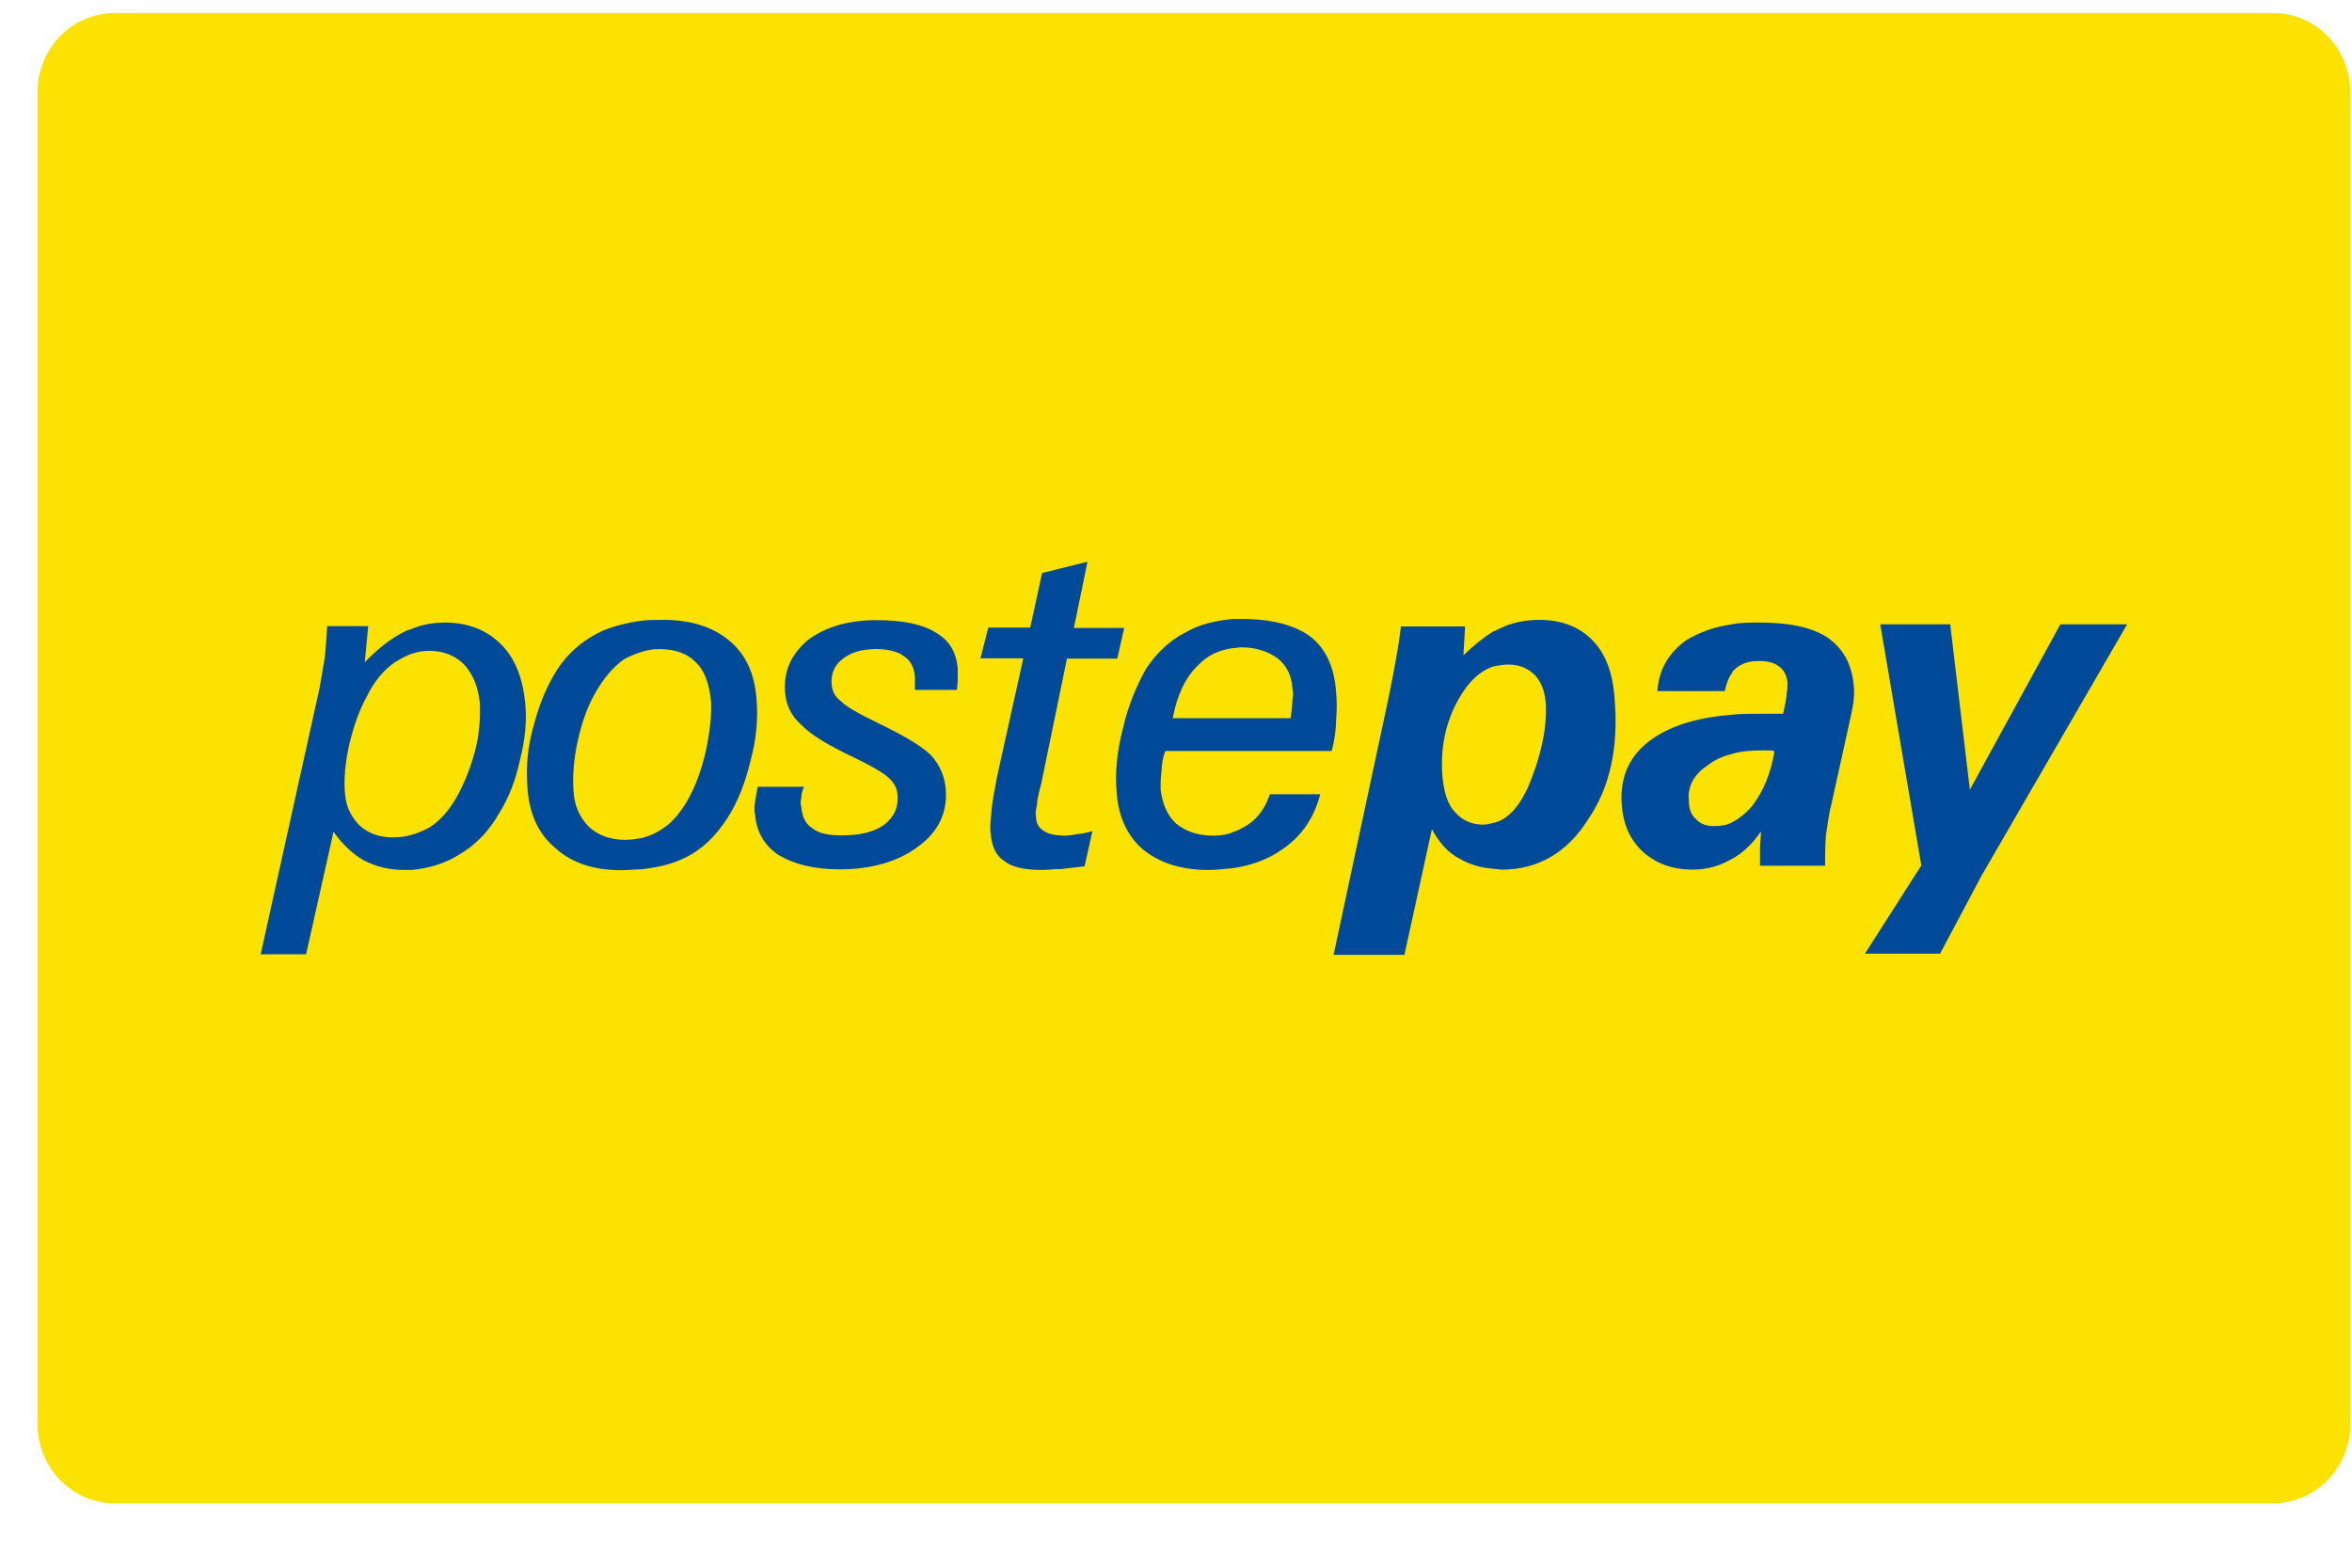 <svg width="36" height="24" viewBox="0 0 36 24" fill="none" xmlns="http://www.w3.org/2000/svg">
<g clip-path="url(#clip0_24_2410)">
<path d="M35.974 21.795C35.974 22.466 35.448 23.014 34.793 23.014H1.756C1.101 23.014 0.574 22.471 0.574 21.795V1.418C0.574 0.743 1.101 0.2 1.756 0.2H34.797C35.448 0.2 35.974 0.743 35.974 1.418V21.795Z" fill="#FBE200"/>
<path d="M6.813 9.531C6.645 9.531 6.459 9.558 6.305 9.627C6.265 9.64 6.212 9.654 6.172 9.681C5.977 9.777 5.778 9.937 5.583 10.138L5.636 9.586H5.008C4.999 9.745 4.986 9.896 4.973 10.056C4.946 10.215 4.919 10.366 4.893 10.525L3.99 14.609H4.685L5.105 12.734C5.238 12.921 5.393 13.071 5.561 13.167C5.743 13.263 5.942 13.318 6.189 13.318C6.229 13.318 6.269 13.318 6.309 13.318C6.57 13.29 6.805 13.222 7.017 13.09C7.278 12.939 7.486 12.725 7.645 12.442C7.787 12.214 7.893 11.944 7.959 11.634C8.039 11.324 8.066 11.027 8.039 10.758C7.999 10.379 7.884 10.069 7.659 9.855C7.442 9.64 7.154 9.531 6.813 9.531ZM7.274 11.484C7.207 11.739 7.119 11.967 6.999 12.186C6.88 12.401 6.738 12.565 6.57 12.67C6.49 12.711 6.402 12.752 6.309 12.779C6.216 12.807 6.114 12.82 6.008 12.82C5.8 12.82 5.627 12.752 5.499 12.633C5.366 12.496 5.291 12.337 5.278 12.122C5.265 11.935 5.278 11.703 5.344 11.406C5.411 11.123 5.499 10.868 5.619 10.653C5.725 10.439 5.866 10.261 6.039 10.142C6.132 10.087 6.22 10.033 6.313 10.005C6.393 9.978 6.482 9.964 6.574 9.964C6.782 9.964 6.968 10.033 7.11 10.179C7.243 10.329 7.318 10.516 7.344 10.758C7.353 10.986 7.34 11.228 7.274 11.484Z" fill="#004A99"/>
<path d="M24.372 9.8C24.178 9.599 23.903 9.49 23.563 9.49C23.341 9.49 23.134 9.531 22.948 9.627C22.921 9.64 22.895 9.654 22.855 9.668C22.7 9.764 22.554 9.882 22.399 10.033L22.425 9.59H21.443C21.417 9.832 21.35 10.211 21.248 10.708L20.412 14.618H21.496L21.917 12.693C22.023 12.893 22.164 13.058 22.346 13.149C22.487 13.231 22.66 13.286 22.855 13.3C22.895 13.3 22.948 13.313 22.988 13.313C23.536 13.313 23.983 13.058 24.306 12.547C24.647 12.049 24.775 11.429 24.713 10.699C24.687 10.297 24.572 10.001 24.372 9.8ZM23.602 11.392C23.549 11.634 23.47 11.862 23.381 12.068C23.288 12.255 23.2 12.392 23.08 12.487C23.014 12.542 22.939 12.583 22.859 12.597C22.806 12.611 22.753 12.624 22.704 12.624C22.523 12.624 22.377 12.556 22.275 12.437C22.156 12.314 22.107 12.141 22.08 11.912C22.041 11.47 22.12 11.064 22.328 10.699C22.47 10.443 22.656 10.265 22.864 10.201C22.943 10.188 23.005 10.174 23.085 10.174C23.253 10.174 23.386 10.229 23.492 10.334C23.585 10.43 23.647 10.576 23.66 10.776C23.669 10.945 23.656 11.151 23.602 11.392Z" fill="#004A99"/>
<path d="M27.97 9.759C27.723 9.599 27.382 9.531 26.926 9.531C26.78 9.531 26.638 9.531 26.506 9.558C26.231 9.599 26.01 9.681 25.811 9.8C25.55 9.987 25.39 10.242 25.368 10.58H26.399C26.426 10.471 26.453 10.379 26.506 10.311C26.519 10.27 26.545 10.256 26.572 10.229C26.652 10.16 26.767 10.119 26.926 10.119C27.059 10.119 27.16 10.147 27.227 10.201C27.306 10.256 27.346 10.338 27.36 10.443C27.36 10.498 27.36 10.553 27.346 10.617C27.346 10.699 27.32 10.79 27.293 10.927C27.253 10.927 27.214 10.927 27.174 10.927C27.134 10.927 27.068 10.927 26.992 10.927C26.824 10.927 26.652 10.927 26.51 10.941C26.001 10.982 25.607 11.1 25.32 11.292C24.952 11.534 24.784 11.885 24.824 12.341C24.851 12.638 24.957 12.866 25.151 13.044C25.346 13.217 25.594 13.313 25.908 13.313C26.13 13.313 26.315 13.258 26.483 13.163L26.51 13.149C26.665 13.067 26.824 12.921 26.953 12.729C26.953 12.825 26.939 12.903 26.939 12.998C26.939 13.094 26.939 13.172 26.939 13.254H27.935C27.935 13.094 27.935 12.944 27.948 12.784C27.975 12.624 27.988 12.474 28.028 12.328L28.302 11.087C28.329 10.963 28.355 10.845 28.369 10.749C28.382 10.639 28.382 10.548 28.369 10.452C28.333 10.151 28.205 9.923 27.97 9.759ZM26.82 12.337C26.714 12.46 26.612 12.538 26.506 12.592C26.426 12.633 26.337 12.647 26.244 12.647C26.125 12.647 26.037 12.62 25.97 12.551C25.89 12.483 25.851 12.392 25.851 12.268C25.824 12.054 25.917 11.862 26.138 11.716C26.244 11.634 26.36 11.579 26.506 11.543C26.638 11.502 26.793 11.488 26.961 11.488C27.015 11.488 27.041 11.488 27.081 11.488C27.107 11.488 27.134 11.488 27.16 11.502C27.107 11.835 26.988 12.118 26.82 12.337Z" fill="#004A99"/>
<path d="M31.536 9.558L30.151 12.09L29.85 9.558H28.779L29.408 13.249L28.545 14.6H29.695L30.333 13.4L32.558 9.558H31.536Z" fill="#004A99"/>
<path d="M11.154 9.8C10.906 9.599 10.579 9.49 10.158 9.49C10.039 9.49 9.924 9.49 9.817 9.503C9.61 9.531 9.397 9.586 9.229 9.654C8.968 9.777 8.76 9.937 8.587 10.165C8.406 10.421 8.273 10.717 8.18 11.068C8.074 11.42 8.047 11.744 8.074 12.068C8.101 12.46 8.242 12.77 8.503 12.985C8.751 13.213 9.092 13.322 9.508 13.322C9.614 13.322 9.716 13.309 9.809 13.309C10.07 13.281 10.291 13.227 10.477 13.135C10.738 13.012 10.946 12.811 11.132 12.528C11.287 12.287 11.406 11.99 11.486 11.652C11.579 11.315 11.605 10.991 11.579 10.694C11.548 10.311 11.415 10.014 11.154 9.8ZM10.804 11.497C10.738 11.78 10.649 12.036 10.517 12.264C10.397 12.465 10.269 12.615 10.11 12.706C10.03 12.761 9.928 12.802 9.822 12.83C9.742 12.843 9.667 12.857 9.574 12.857C9.34 12.857 9.154 12.789 9.012 12.656C8.879 12.519 8.791 12.346 8.778 12.104C8.764 11.89 8.778 11.634 8.844 11.338C8.91 11.041 8.999 10.799 9.118 10.598C9.238 10.384 9.379 10.22 9.539 10.101C9.632 10.046 9.733 10.005 9.826 9.978C9.919 9.951 9.994 9.937 10.087 9.937C10.335 9.937 10.521 10.005 10.649 10.138C10.782 10.261 10.857 10.462 10.884 10.745C10.893 10.959 10.866 11.201 10.804 11.497Z" fill="#004A99"/>
<path d="M14.318 9.681C14.123 9.558 13.822 9.494 13.415 9.494C12.973 9.494 12.619 9.604 12.358 9.805C12.11 10.019 11.991 10.275 12.017 10.599C12.03 10.786 12.11 10.964 12.265 11.096C12.406 11.246 12.672 11.406 13.035 11.579C13.322 11.716 13.504 11.821 13.597 11.903C13.69 11.986 13.738 12.077 13.738 12.186C13.752 12.36 13.685 12.51 13.53 12.629C13.376 12.738 13.163 12.789 12.889 12.789C12.681 12.789 12.535 12.761 12.433 12.679C12.327 12.611 12.278 12.506 12.265 12.355C12.252 12.314 12.252 12.273 12.265 12.218C12.265 12.164 12.278 12.109 12.305 12.045H11.597C11.583 12.127 11.57 12.205 11.557 12.273C11.544 12.355 11.544 12.419 11.557 12.474C11.583 12.743 11.698 12.944 11.924 13.094C12.159 13.231 12.46 13.309 12.853 13.309C13.349 13.309 13.756 13.186 14.057 12.957C14.371 12.729 14.499 12.433 14.477 12.095C14.464 11.894 14.384 11.716 14.269 11.584C14.15 11.447 13.862 11.274 13.446 11.073C13.145 10.927 12.951 10.818 12.871 10.735C12.778 10.667 12.738 10.576 12.729 10.48C12.716 10.32 12.769 10.183 12.898 10.088C13.017 9.992 13.185 9.937 13.406 9.937C13.601 9.937 13.747 9.978 13.836 10.046C13.942 10.115 13.991 10.22 14.004 10.357C14.004 10.384 14.004 10.425 14.004 10.453C14.004 10.48 14.004 10.521 14.004 10.562H14.646C14.659 10.466 14.659 10.402 14.659 10.361C14.659 10.306 14.659 10.265 14.659 10.224C14.632 9.978 14.53 9.8 14.318 9.681Z" fill="#004A99"/>
<path d="M16.304 12.793C16.149 12.793 16.03 12.766 15.964 12.711C15.897 12.67 15.857 12.602 15.857 12.497C15.844 12.456 15.857 12.401 15.871 12.323C15.871 12.255 15.897 12.15 15.937 11.999L16.331 10.083H17.101L17.207 9.613H16.437L16.645 8.6L15.95 8.773L15.769 9.608H15.127L15.008 10.078H15.663L15.256 11.913C15.229 12.086 15.189 12.25 15.176 12.41C15.163 12.56 15.149 12.679 15.163 12.748C15.176 12.948 15.242 13.099 15.371 13.181C15.49 13.277 15.685 13.318 15.946 13.318C16.039 13.318 16.141 13.304 16.247 13.304C16.353 13.29 16.468 13.277 16.601 13.263L16.72 12.725C16.654 12.738 16.579 12.766 16.512 12.766C16.437 12.78 16.357 12.793 16.304 12.793Z" fill="#004A99"/>
<path d="M17.835 11.497H18.866H20.384C20.424 11.338 20.45 11.173 20.45 11.027C20.464 10.881 20.464 10.731 20.45 10.594C20.424 10.201 20.282 9.919 20.056 9.745C19.822 9.572 19.468 9.476 19.012 9.476C18.959 9.476 18.919 9.476 18.871 9.476C18.596 9.503 18.362 9.558 18.154 9.677C17.906 9.8 17.698 10.001 17.539 10.243C17.397 10.498 17.264 10.808 17.185 11.16C17.092 11.525 17.065 11.849 17.092 12.132C17.118 12.51 17.26 12.807 17.499 13.008C17.747 13.208 18.074 13.318 18.494 13.318C18.627 13.318 18.756 13.304 18.875 13.29C19.163 13.249 19.41 13.154 19.619 13.008C19.919 12.807 20.114 12.524 20.207 12.159H19.437C19.371 12.36 19.256 12.524 19.096 12.629C19.03 12.67 18.955 12.711 18.875 12.738C18.782 12.779 18.68 12.793 18.574 12.793C18.326 12.793 18.145 12.725 17.999 12.606C17.866 12.483 17.791 12.309 17.764 12.081C17.764 11.999 17.764 11.908 17.778 11.812C17.782 11.703 17.795 11.607 17.835 11.497ZM18.331 10.192C18.477 10.033 18.658 9.951 18.866 9.923C18.906 9.923 18.959 9.91 18.999 9.91C19.233 9.91 19.419 9.978 19.561 10.083C19.694 10.192 19.769 10.338 19.782 10.539C19.796 10.594 19.796 10.649 19.782 10.713C19.782 10.781 19.769 10.872 19.756 10.995H18.866H17.95C18.017 10.635 18.149 10.366 18.331 10.192Z" fill="#004A99"/>
</g>
<defs>
<clipPath id="clip0_24_2410">
<rect width="35.4" height="22.813" fill="white" transform="translate(0.574 0.2)"/>
</clipPath>
</defs>
</svg>
